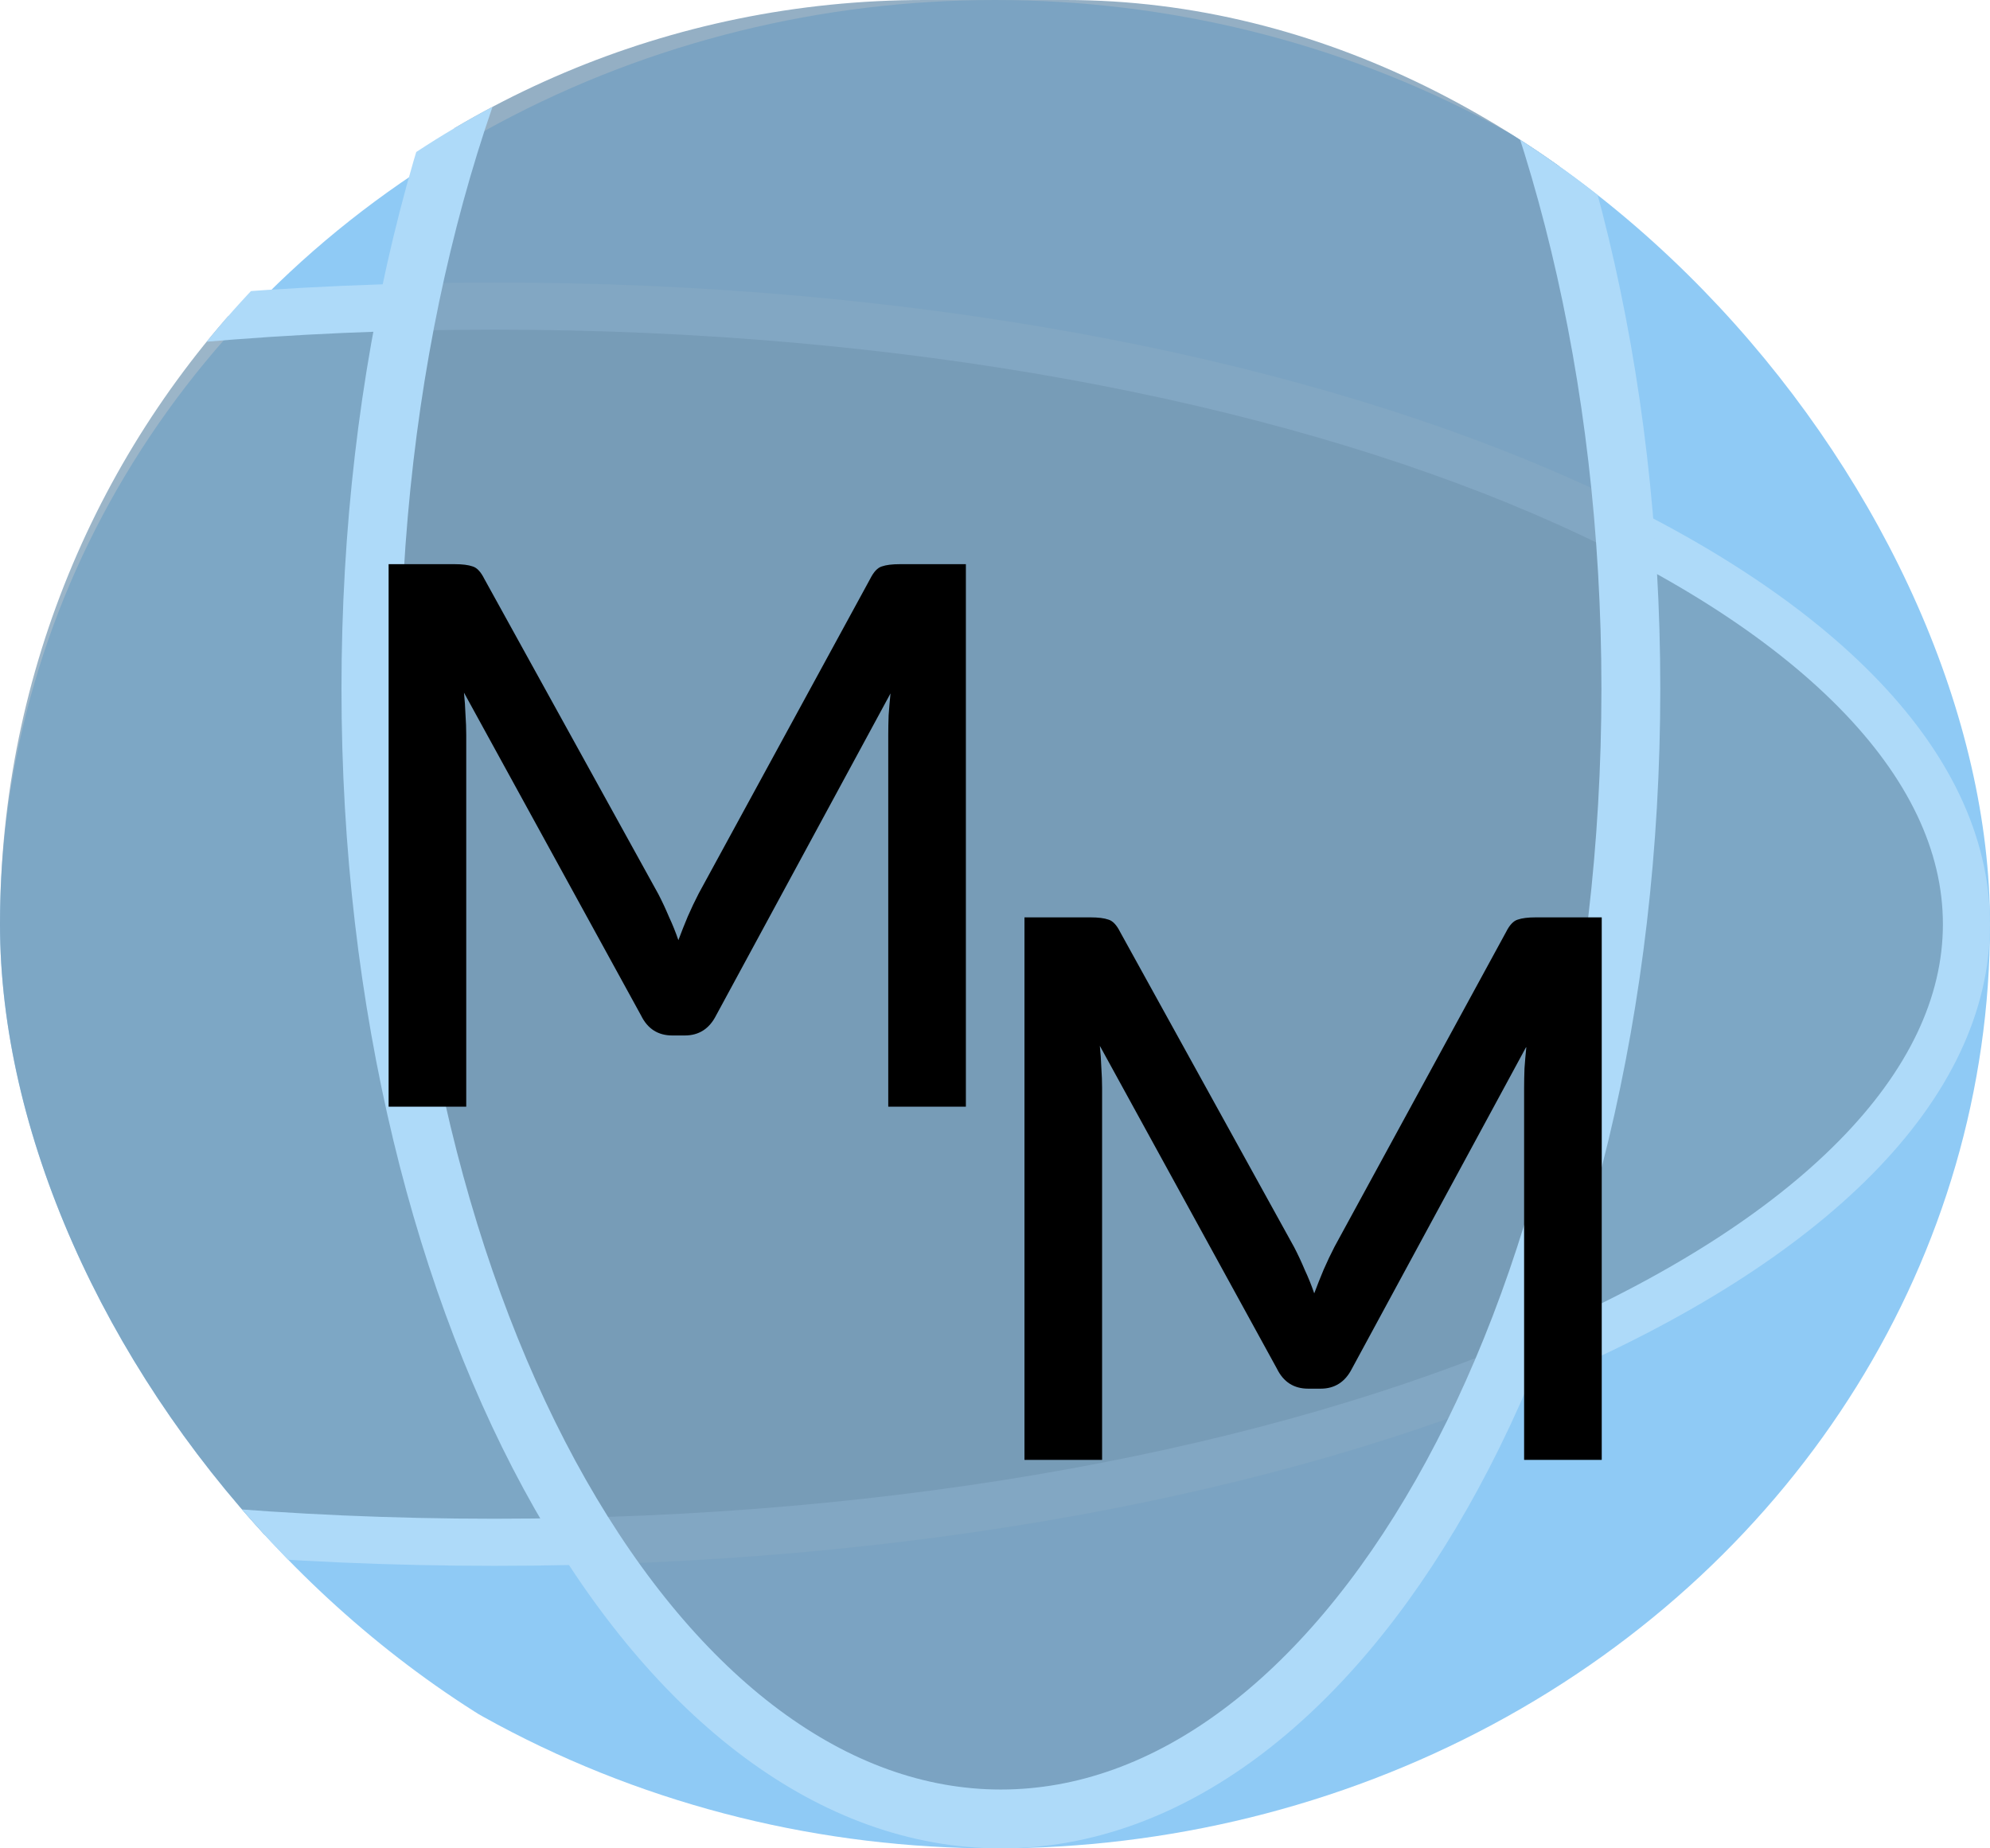 <svg width="169" height="157" viewBox="0 0 169 157" fill="none" xmlns="http://www.w3.org/2000/svg">
<g clip-path="url(#clip0_116_4)">
<ellipse cx="84.5" cy="78.5" rx="84.5" ry="78.5" fill="#8FCAF5"/>
<path d="M167 78.5C167 85.35 163.774 92.041 157.595 98.31C151.408 104.587 142.357 110.332 131.014 115.199C108.335 124.932 76.865 131 42 131C7.135 131 -24.335 124.932 -47.014 115.199C-58.357 110.332 -67.408 104.587 -73.595 98.31C-79.774 92.041 -83 85.35 -83 78.5C-83 71.65 -79.774 64.959 -73.595 58.69C-67.408 52.413 -58.357 46.668 -47.014 41.801C-24.335 32.068 7.135 26 42 26C76.865 26 108.335 32.068 131.014 41.801C142.357 46.668 151.408 52.413 157.595 58.69C163.774 64.959 167 71.65 167 78.5Z" fill="#7699B3" fill-opacity="0.73" stroke="#AEDAF9" stroke-width="4"/>
<path d="M138.5 58.5C138.5 85.348 132.308 109.531 122.425 126.914C112.5 144.371 99.173 154.5 85 154.5C70.827 154.5 57.5 144.371 47.575 126.914C37.692 109.531 31.5 85.348 31.5 58.5C31.5 31.652 37.692 7.469 47.575 -9.914C57.5 -27.371 70.827 -37.5 85 -37.5C99.173 -37.5 112.5 -27.371 122.425 -9.914C132.308 7.469 138.5 31.652 138.5 58.5Z" fill="#7699B3" fill-opacity="0.78" stroke="#AEDAF9" stroke-width="5"/>
<path d="M82.027 47.92V94H75.435V62.416C75.435 61.904 75.446 61.349 75.467 60.752C75.51 60.133 75.563 59.515 75.627 58.896L60.811 86.256C60.235 87.387 59.35 87.952 58.155 87.952H57.099C55.883 87.952 54.998 87.387 54.443 86.256L39.403 58.832C39.467 59.451 39.51 60.069 39.531 60.688C39.574 61.307 39.595 61.883 39.595 62.416V94H33.003V47.92H38.603C39.265 47.92 39.777 47.984 40.139 48.112C40.502 48.219 40.833 48.571 41.131 49.168L55.915 75.952C56.235 76.571 56.534 77.211 56.811 77.872C57.11 78.512 57.377 79.173 57.611 79.856C57.867 79.173 58.134 78.501 58.411 77.84C58.71 77.157 59.019 76.507 59.339 75.888L73.899 49.168C74.198 48.571 74.529 48.219 74.891 48.112C75.254 47.984 75.766 47.92 76.427 47.92H82.027Z" fill="black"/>
<path d="M136.027 77.92V124H129.435V92.416C129.435 91.904 129.446 91.349 129.467 90.752C129.51 90.133 129.563 89.515 129.627 88.896L114.811 116.256C114.235 117.387 113.35 117.952 112.155 117.952H111.099C109.883 117.952 108.998 117.387 108.443 116.256L93.403 88.832C93.467 89.451 93.51 90.069 93.531 90.688C93.574 91.307 93.595 91.883 93.595 92.416V124H87.003V77.92H92.603C93.265 77.92 93.777 77.984 94.139 78.112C94.502 78.219 94.833 78.571 95.131 79.168L109.915 105.952C110.235 106.571 110.534 107.211 110.811 107.872C111.11 108.512 111.377 109.173 111.611 109.856C111.867 109.173 112.134 108.501 112.411 107.84C112.71 107.157 113.019 106.507 113.339 105.888L127.899 79.168C128.198 78.571 128.529 78.219 128.891 78.112C129.254 77.984 129.766 77.92 130.427 77.92H136.027Z" fill="black"/>
</g>
<defs>
<clipPath id="clip0_116_4">
<rect width="169" height="157" rx="78.5" fill="white"/>
</clipPath>
</defs>
</svg>
